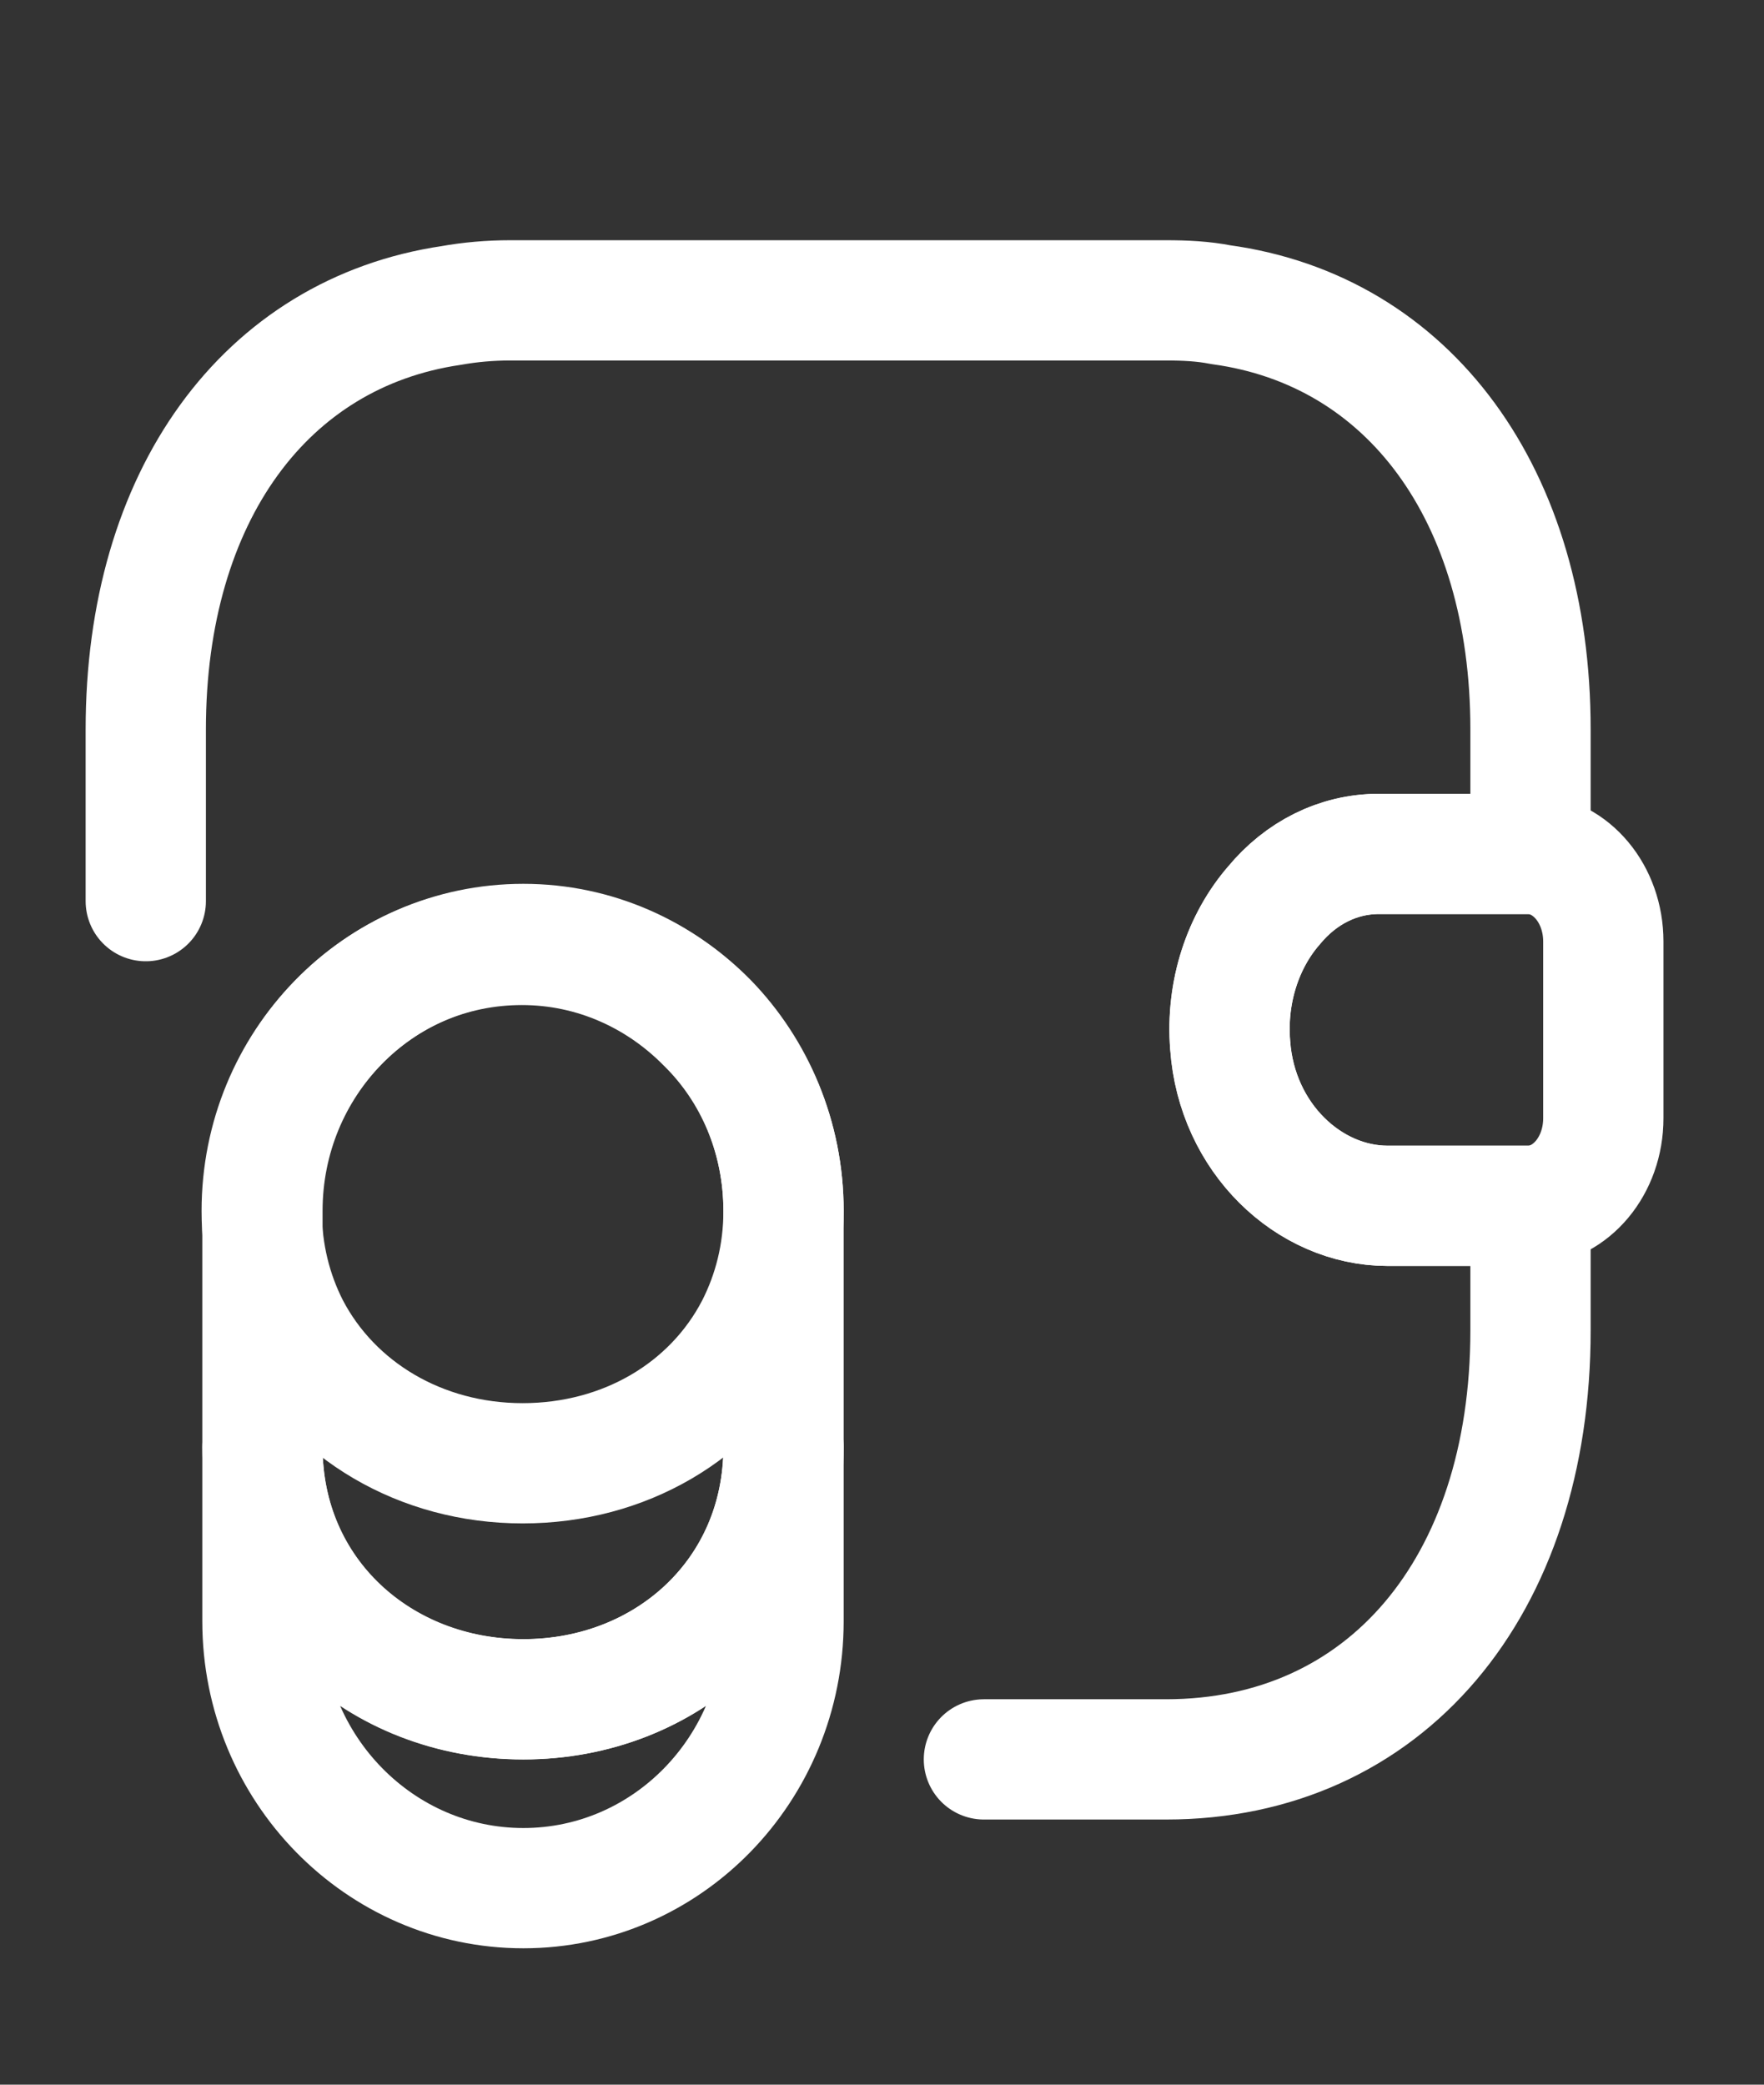 <svg width="22" height="26" viewBox="0 0 22 26" fill="none" xmlns="http://www.w3.org/2000/svg">
<rect x="0" y="0" width="22" height="26" fill="#333333" stroke="none"/>
<path d="M9.772 18.047V20.22C9.772 22.061 8.318 23.549 6.527 23.549C4.737 23.549 3.273 22.061 3.273 20.22V18.047C3.273 19.888 4.728 21.194 6.527 21.194C8.318 21.194 9.772 19.877 9.772 18.047Z" stroke="white" stroke-width="1.5" stroke-linecap="round" stroke-linejoin="round"/>
<path d="M9.772 15.103C9.772 15.639 9.644 16.131 9.426 16.559C8.89 17.597 7.79 18.25 6.518 18.25C5.245 18.25 4.145 17.587 3.609 16.559C3.391 16.131 3.264 15.639 3.264 15.103C3.264 14.183 3.627 13.359 4.209 12.759C4.8 12.149 5.609 11.785 6.509 11.785C7.408 11.785 8.217 12.16 8.808 12.759C9.408 13.348 9.772 14.183 9.772 15.103Z" stroke="white" stroke-width="1.5" stroke-linecap="round" stroke-linejoin="round"/>
<path d="M9.772 15.102V18.046C9.772 19.887 8.318 21.193 6.527 21.193C4.737 21.193 3.273 19.876 3.273 18.046V15.102C3.273 13.261 4.728 11.773 6.527 11.773C7.427 11.773 8.236 12.148 8.827 12.748C9.409 13.347 9.772 14.182 9.772 15.102Z" stroke="white" stroke-width="1.5" stroke-linecap="round" stroke-linejoin="round"/>
<path d="M19.996 11.742V13.947C19.996 14.536 19.596 15.018 19.087 15.039H17.306C16.324 15.039 15.424 14.193 15.342 13.037C15.288 12.363 15.506 11.732 15.888 11.293C16.224 10.886 16.688 10.65 17.197 10.65H19.087C19.596 10.672 19.996 11.153 19.996 11.742Z" stroke="white" stroke-width="1.5" stroke-linecap="round" stroke-linejoin="round"/>
<path d="M1.818 11.239V9.098C1.818 6.187 3.309 4.153 5.627 3.81C5.863 3.768 6.109 3.746 6.363 3.746H14.543C14.78 3.746 15.007 3.757 15.225 3.8C17.57 4.121 19.088 6.165 19.088 9.098V10.65H17.198C16.689 10.65 16.225 10.886 15.889 11.292C15.507 11.731 15.289 12.363 15.343 13.037C15.425 14.193 16.325 15.039 17.307 15.039H19.088V16.591C19.088 19.802 17.27 21.943 14.543 21.943H12.271" stroke="white" stroke-width="1.5" stroke-linecap="round" stroke-linejoin="round"/>
</svg>
